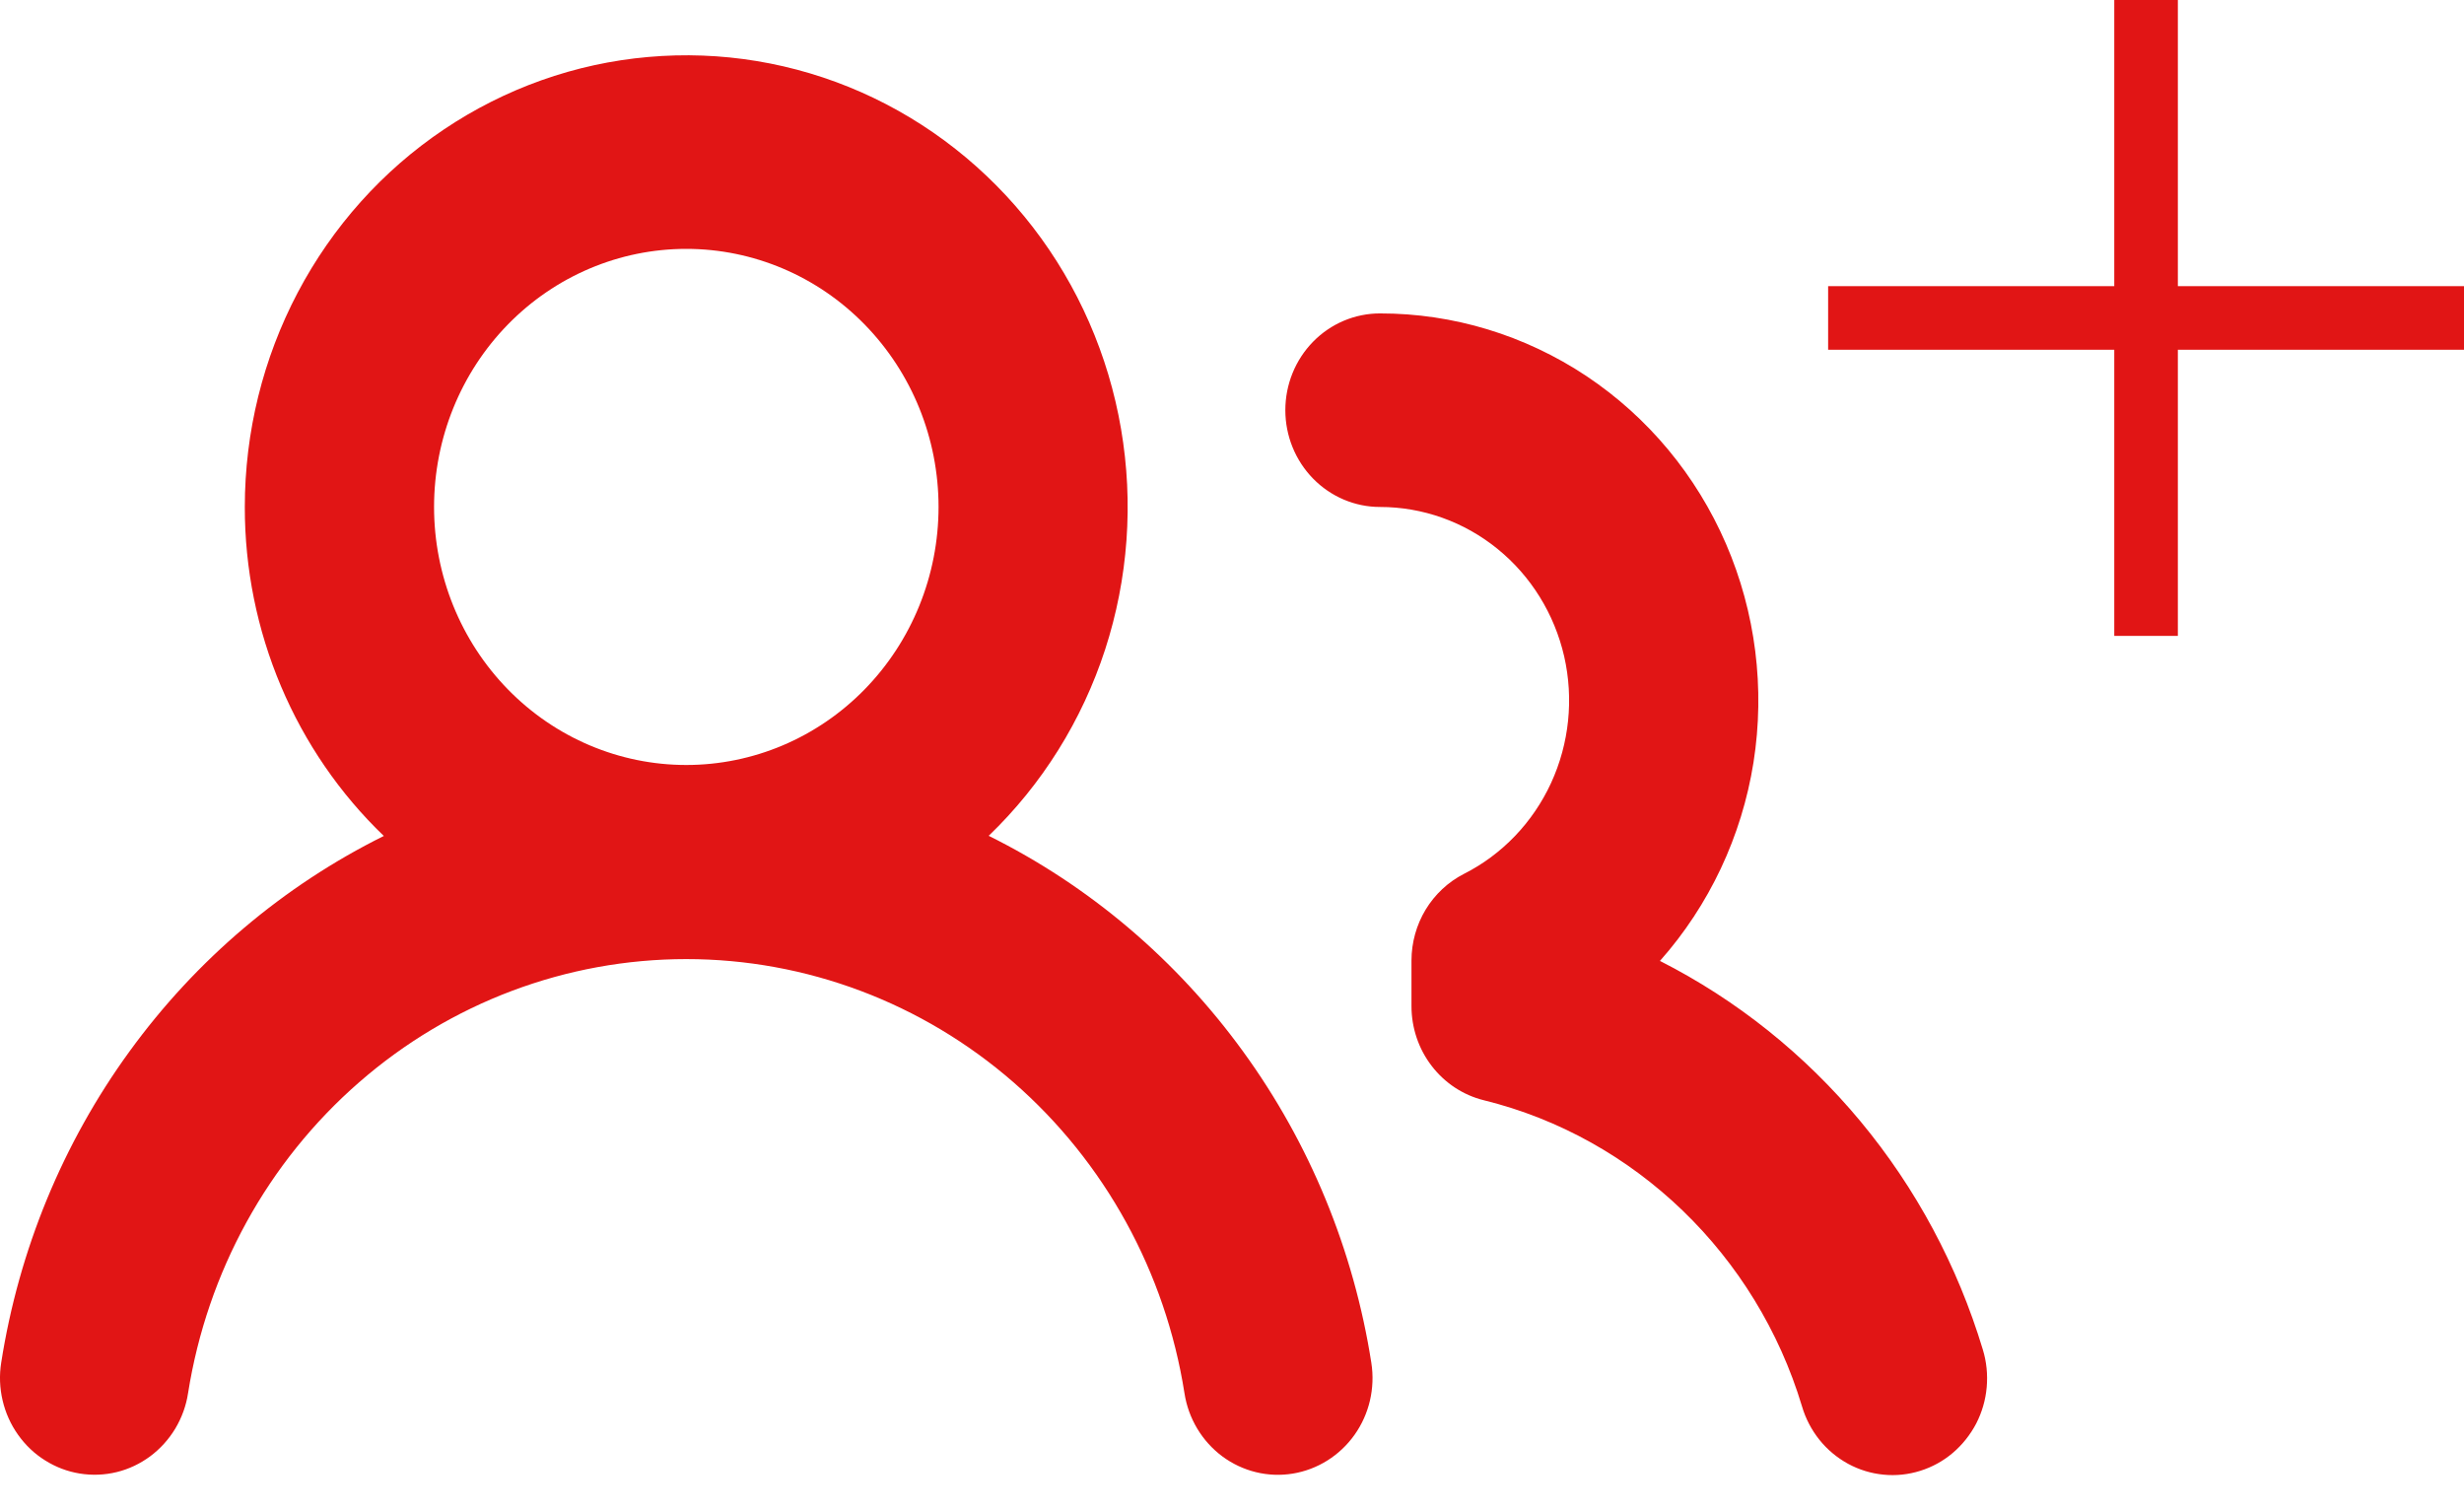 <svg width="31" height="19" viewBox="0 0 31 19" fill="none" xmlns="http://www.w3.org/2000/svg">
<path fill-rule="evenodd" clip-rule="evenodd" d="M8.634 3.131C7.792 3.131 6.985 3.473 6.39 4.082C5.795 4.691 5.461 5.516 5.461 6.378C5.461 7.239 5.795 8.064 6.39 8.673C6.985 9.282 7.792 9.624 8.634 9.624C9.476 9.624 10.283 9.282 10.878 8.673C11.473 8.064 11.808 7.239 11.808 6.378C11.808 5.516 11.473 4.691 10.878 4.082C10.283 3.473 9.476 3.131 8.634 3.131ZM3.08 6.378C3.08 5.436 3.309 4.509 3.746 3.68C4.183 2.851 4.814 2.146 5.584 1.629C6.353 1.112 7.236 0.798 8.153 0.717C9.07 0.635 9.992 0.788 10.837 1.161C11.682 1.535 12.423 2.118 12.994 2.857C13.564 3.596 13.946 4.469 14.104 5.396C14.263 6.324 14.194 7.278 13.904 8.171C13.613 9.065 13.11 9.87 12.439 10.515C13.704 11.143 14.801 12.073 15.639 13.228C16.478 14.382 17.031 15.726 17.253 17.145C17.303 17.464 17.227 17.791 17.041 18.052C16.855 18.313 16.576 18.488 16.264 18.539C15.952 18.59 15.633 18.511 15.378 18.322C15.123 18.132 14.951 17.846 14.902 17.527C14.662 16.003 13.899 14.617 12.751 13.616C11.602 12.615 10.143 12.066 8.634 12.066C7.126 12.066 5.666 12.615 4.518 13.616C3.369 14.617 2.607 16.003 2.366 17.527C2.342 17.685 2.287 17.836 2.205 17.973C2.123 18.109 2.016 18.227 1.89 18.321C1.763 18.415 1.62 18.483 1.468 18.52C1.316 18.557 1.158 18.563 1.003 18.538C0.849 18.513 0.701 18.457 0.568 18.373C0.434 18.29 0.319 18.18 0.227 18.05C0.135 17.921 0.069 17.774 0.033 17.619C-0.004 17.463 -0.01 17.302 0.015 17.144C0.237 15.725 0.791 14.381 1.629 13.228C2.467 12.074 3.565 11.144 4.829 10.517C4.276 9.986 3.836 9.345 3.535 8.633C3.234 7.921 3.079 7.153 3.08 6.378ZM17.361 3.943C17.046 3.943 16.743 4.071 16.52 4.299C16.297 4.527 16.171 4.837 16.171 5.16C16.171 5.483 16.297 5.793 16.52 6.021C16.743 6.249 17.046 6.378 17.361 6.378C17.898 6.378 18.419 6.563 18.84 6.905C19.261 7.246 19.556 7.723 19.679 8.257C19.801 8.792 19.743 9.354 19.514 9.851C19.285 10.347 18.899 10.751 18.418 10.994C18.22 11.095 18.053 11.251 17.936 11.444C17.82 11.636 17.758 11.859 17.758 12.085V12.657C17.758 12.93 17.847 13.196 18.013 13.411C18.178 13.626 18.409 13.778 18.669 13.842C20.573 14.311 22.099 15.79 22.671 17.692C22.716 17.846 22.791 17.989 22.89 18.113C22.989 18.237 23.112 18.339 23.25 18.415C23.388 18.49 23.54 18.537 23.696 18.552C23.852 18.568 24.009 18.551 24.159 18.504C24.309 18.457 24.448 18.381 24.569 18.278C24.689 18.176 24.789 18.05 24.863 17.909C24.936 17.767 24.981 17.612 24.995 17.452C25.009 17.292 24.993 17.131 24.946 16.978C24.628 15.924 24.105 14.947 23.406 14.106C22.708 13.266 21.85 12.579 20.884 12.089C21.504 11.39 21.913 10.523 22.061 9.592C22.208 8.66 22.088 7.705 21.715 6.842C21.342 5.979 20.732 5.246 19.959 4.731C19.186 4.217 18.284 3.942 17.361 3.943Z" fill="#E11515"/>
<path d="M26.6 4.4V8H27.4V4.4H31V3.6H27.4V6.10352e-05L26.6 6.10701e-05V3.6H23V4.4H26.6Z" fill="#E11515"/>
</svg>
